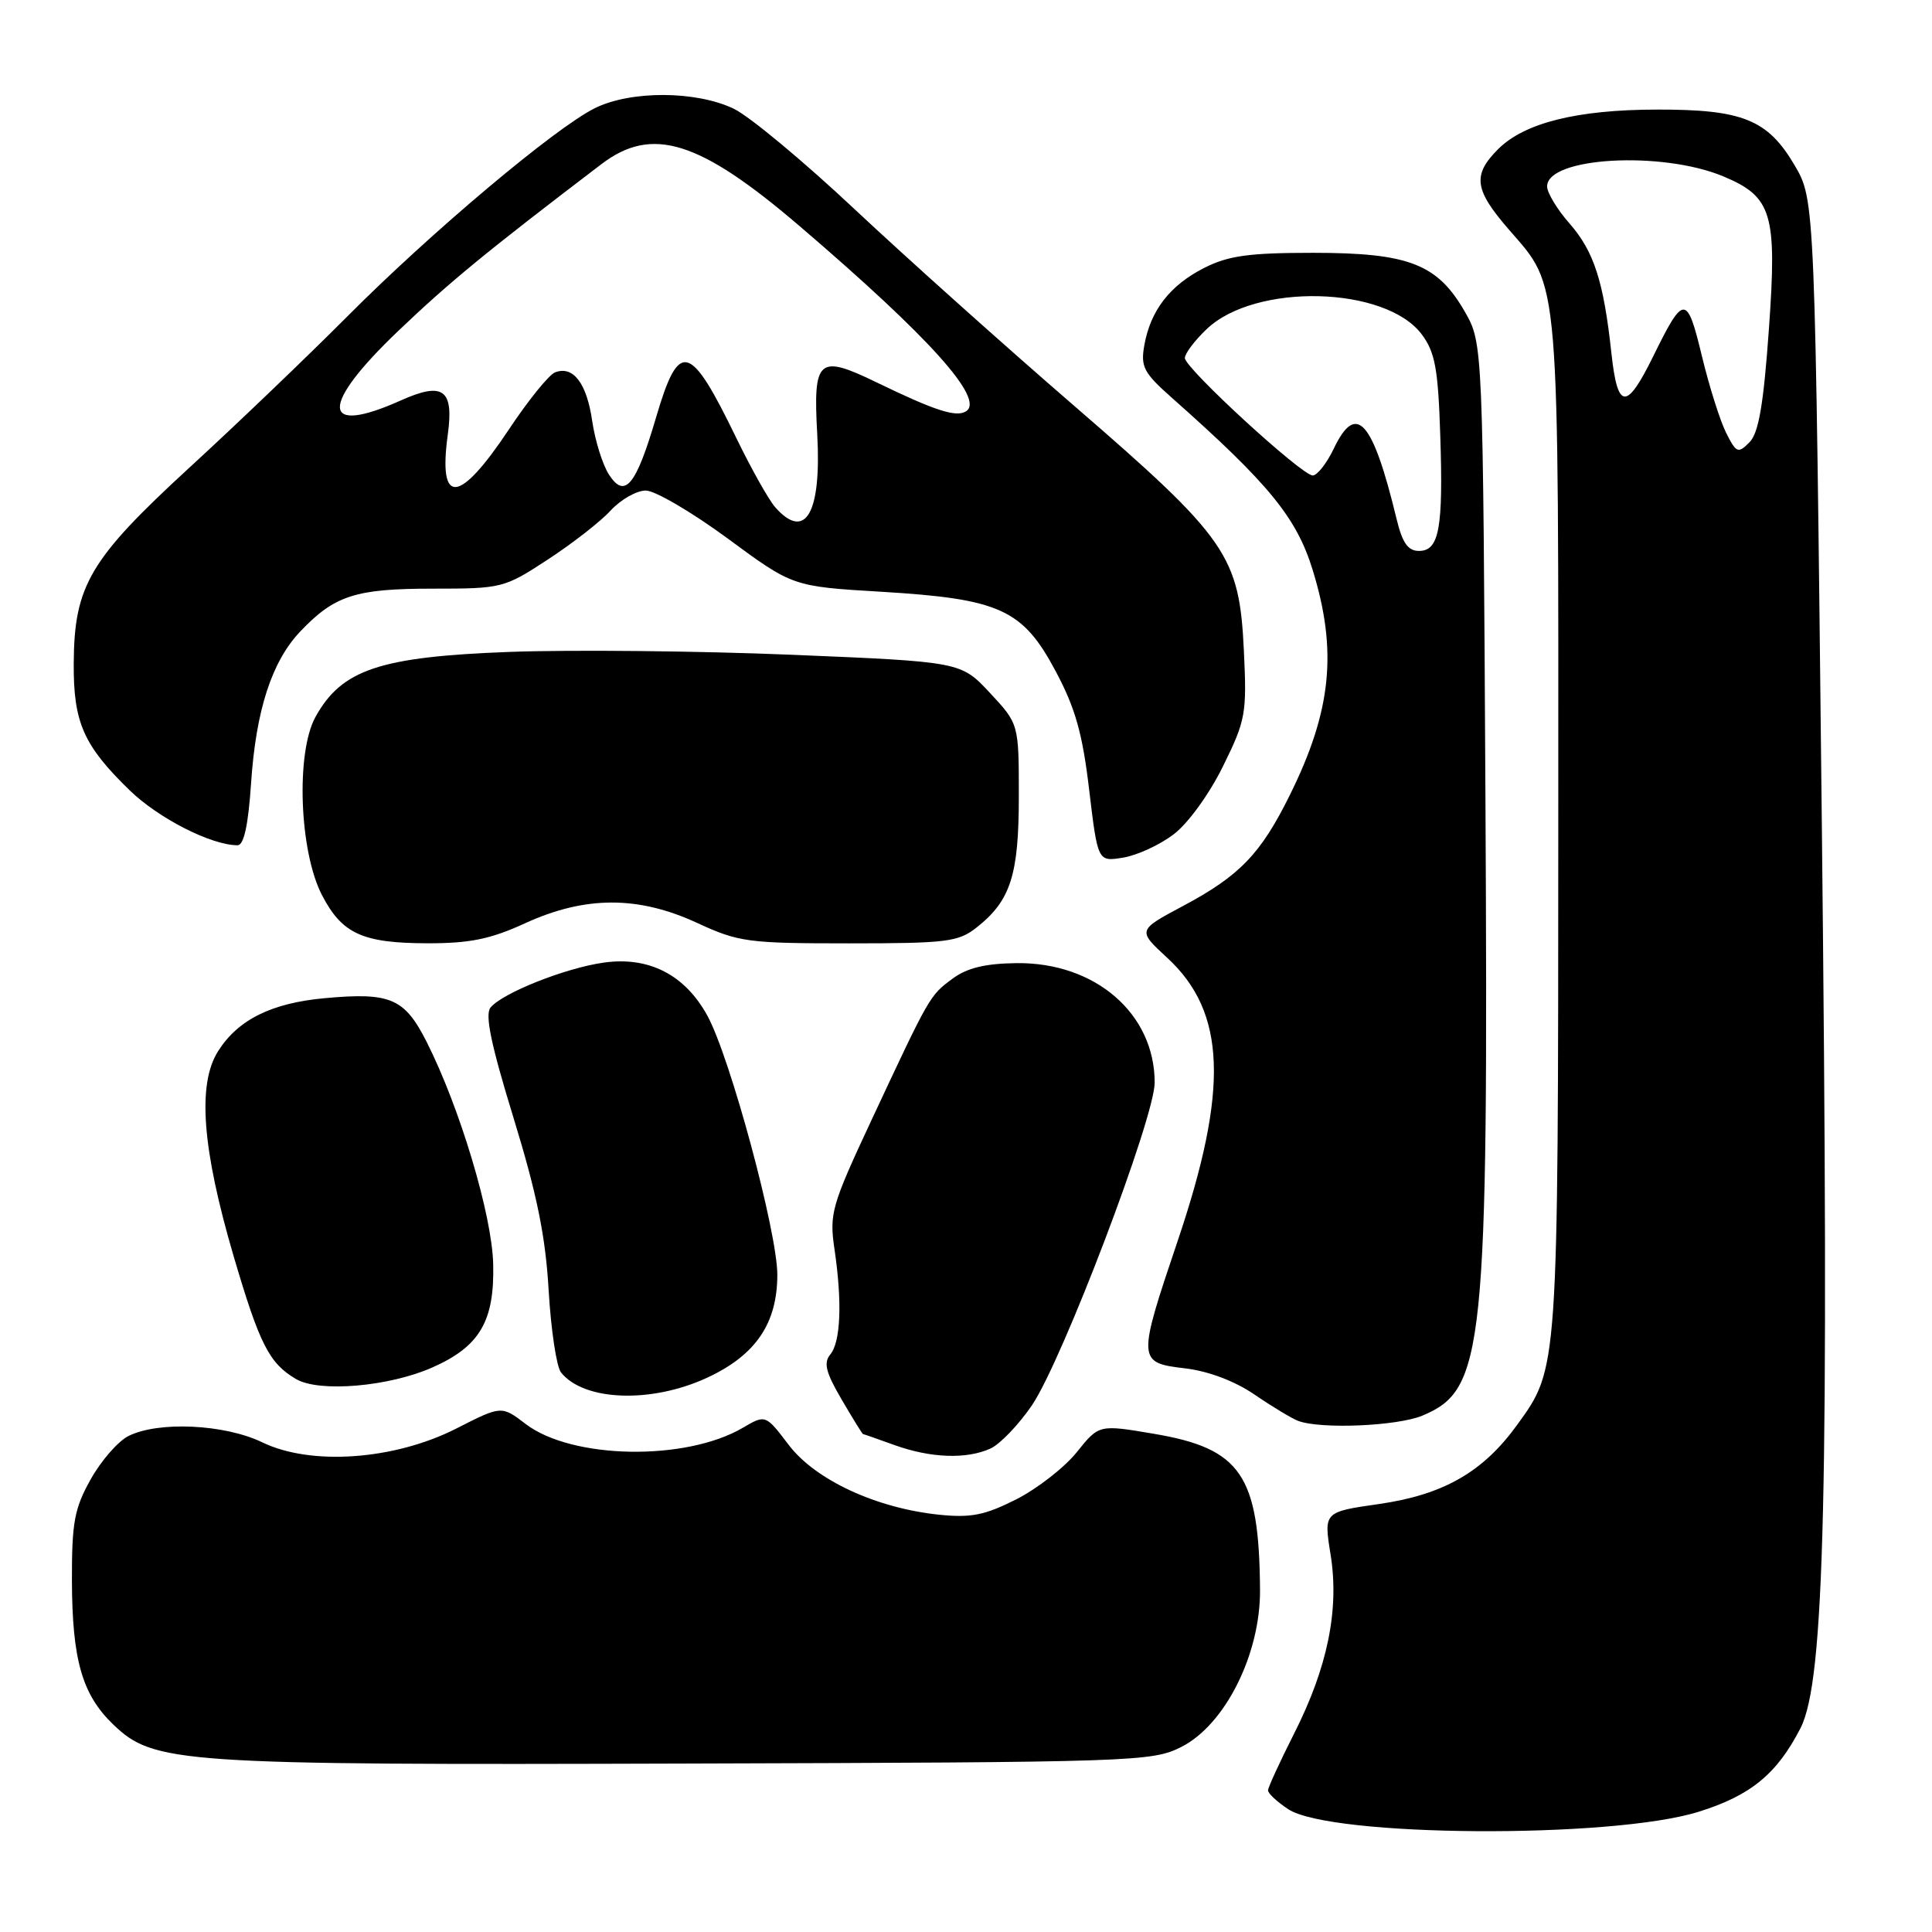 <?xml version="1.0" encoding="UTF-8" standalone="no"?>
<!DOCTYPE svg PUBLIC "-//W3C//DTD SVG 1.1//EN" "http://www.w3.org/Graphics/SVG/1.1/DTD/svg11.dtd" >
<svg xmlns="http://www.w3.org/2000/svg" xmlns:xlink="http://www.w3.org/1999/xlink" version="1.1" viewBox="0 0 256 256">
 <g >
 <path fill="currentColor"
d=" M 225.04 240.08 C 231.96 237.93 235.45 235.07 238.57 229.00 C 241.79 222.73 242.37 198.09 241.40 109.00 C 240.50 26.50 240.50 26.50 237.79 21.89 C 234.23 15.84 230.89 14.49 219.50 14.52 C 208.93 14.54 202.00 16.28 198.51 19.76 C 195.09 23.19 195.34 25.12 199.91 30.39 C 206.75 38.30 206.50 35.34 206.48 109.50 C 206.46 181.89 206.50 181.25 201.01 188.83 C 196.50 195.06 191.26 198.06 182.73 199.29 C 175.40 200.34 175.40 200.34 176.31 205.99 C 177.48 213.29 175.92 220.95 171.44 229.78 C 169.57 233.48 168.03 236.83 168.02 237.23 C 168.01 237.63 169.22 238.75 170.70 239.73 C 176.35 243.43 213.50 243.67 225.04 240.08 Z  M 156.49 231.50 C 162.31 228.59 167.02 219.21 166.96 210.66 C 166.85 195.45 164.45 191.93 152.87 189.98 C 145.62 188.75 145.62 188.75 142.67 192.43 C 141.05 194.45 137.44 197.26 134.66 198.67 C 130.51 200.77 128.67 201.14 124.46 200.71 C 116.12 199.85 108.05 196.11 104.51 191.46 C 101.44 187.42 101.44 187.42 98.39 189.21 C 90.80 193.63 75.79 193.36 69.66 188.69 C 66.45 186.24 66.45 186.24 60.48 189.28 C 52.27 193.46 41.22 194.25 34.76 191.12 C 29.75 188.70 20.96 188.29 17.00 190.29 C 15.63 190.99 13.38 193.57 12.01 196.03 C 9.85 199.89 9.51 201.73 9.53 209.50 C 9.57 219.96 10.89 224.56 15.01 228.51 C 20.39 233.67 23.61 233.89 91.00 233.68 C 150.31 233.51 152.64 233.43 156.49 231.50 Z  M 131.24 191.94 C 132.53 191.35 135.00 188.76 136.75 186.19 C 140.79 180.21 153.00 148.10 153.00 143.45 C 153.00 134.31 145.13 127.50 134.70 127.62 C 130.54 127.67 128.14 128.25 126.20 129.69 C 123.18 131.93 123.21 131.88 115.44 148.50 C 110.18 159.76 109.88 160.81 110.57 165.50 C 111.61 172.51 111.40 177.81 110.02 179.47 C 109.10 180.59 109.42 181.85 111.52 185.44 C 112.99 187.95 114.26 190.01 114.35 190.02 C 114.43 190.02 116.30 190.68 118.50 191.47 C 123.31 193.21 128.07 193.38 131.24 191.94 Z  M 188.47 187.58 C 196.70 184.14 197.22 179.11 196.83 106.00 C 196.50 45.50 196.50 45.50 194.09 41.29 C 190.47 34.98 186.66 33.50 174.00 33.50 C 165.48 33.50 162.76 33.88 159.56 35.50 C 155.02 37.81 152.45 41.13 151.63 45.74 C 151.12 48.60 151.54 49.40 155.28 52.71 C 168.13 64.10 171.78 68.56 173.92 75.47 C 177.25 86.24 176.45 94.17 170.90 105.37 C 167.05 113.15 164.26 116.05 156.75 120.05 C 150.71 123.27 150.71 123.27 154.67 126.92 C 162.47 134.12 162.84 144.33 156.04 164.45 C 150.70 180.27 150.71 180.57 157.00 181.31 C 160.12 181.68 163.60 182.99 166.25 184.80 C 168.59 186.40 171.18 187.96 172.00 188.27 C 174.97 189.40 185.13 188.97 188.47 187.58 Z  M 93.73 182.54 C 100.14 179.56 102.99 175.37 103.00 168.92 C 103.00 163.25 96.75 140.10 93.73 134.58 C 90.75 129.15 85.98 126.71 80.00 127.55 C 74.93 128.26 66.61 131.56 65.00 133.50 C 64.23 134.43 65.06 138.42 68.05 148.14 C 71.15 158.24 72.29 163.82 72.70 171.00 C 73.01 176.22 73.74 181.11 74.34 181.86 C 77.39 185.67 86.34 185.98 93.73 182.54 Z  M 57.28 181.20 C 63.57 178.42 65.54 175.07 65.35 167.48 C 65.19 160.96 60.92 146.73 56.52 138.03 C 53.60 132.27 51.74 131.47 43.07 132.26 C 35.98 132.90 31.53 135.11 28.89 139.30 C 26.13 143.68 26.78 152.22 30.96 166.46 C 34.40 178.15 35.67 180.65 39.24 182.74 C 42.31 184.53 51.53 183.74 57.28 181.20 Z  M 69.57 122.34 C 77.54 118.69 84.56 118.68 92.37 122.29 C 97.89 124.84 99.10 125.00 112.49 125.00 C 125.42 125.00 126.98 124.81 129.39 122.91 C 133.91 119.35 135.00 115.98 135.00 105.51 C 135.00 95.92 135.00 95.92 131.16 91.80 C 127.32 87.69 127.32 87.69 104.91 86.76 C 92.58 86.25 75.77 86.08 67.55 86.38 C 50.32 87.02 45.28 88.71 41.80 95.00 C 39.19 99.73 39.66 112.79 42.65 118.58 C 45.31 123.73 48.02 124.97 56.63 124.99 C 62.25 125.00 64.99 124.44 69.57 122.34 Z  M 155.53 110.54 C 157.43 109.10 160.26 105.19 162.06 101.52 C 165.07 95.42 165.22 94.55 164.82 86.21 C 164.22 73.60 162.65 71.34 142.27 53.72 C 133.05 45.75 119.99 34.05 113.25 27.73 C 106.51 21.40 99.31 15.41 97.25 14.42 C 92.26 12.01 83.57 11.97 78.81 14.34 C 73.54 16.96 57.09 30.80 46.00 41.95 C 40.77 47.20 31.37 56.21 25.09 61.97 C 11.89 74.10 9.83 77.58 9.77 87.89 C 9.72 95.73 11.06 98.77 17.17 104.71 C 21.01 108.44 28.00 112.00 31.48 112.00 C 32.32 112.00 32.90 109.32 33.27 103.75 C 33.92 94.09 36.01 87.65 39.79 83.67 C 44.33 78.90 47.09 78.00 57.30 78.00 C 66.51 78.00 66.80 77.93 72.59 74.14 C 75.84 72.02 79.59 69.10 80.92 67.64 C 82.26 66.19 84.35 65.00 85.57 65.00 C 86.79 65.00 91.67 67.86 96.42 71.35 C 105.04 77.71 105.04 77.71 116.75 78.41 C 132.48 79.35 135.51 80.73 139.87 88.92 C 142.48 93.80 143.44 97.19 144.32 104.66 C 145.46 114.19 145.46 114.19 148.82 113.64 C 150.67 113.34 153.69 111.95 155.53 110.54 Z  M 228.73 57.37 C 227.93 55.79 226.48 51.20 225.51 47.18 C 223.53 38.97 223.11 38.97 219.07 47.19 C 215.51 54.43 214.34 54.35 213.52 46.80 C 212.49 37.27 211.21 33.31 207.96 29.60 C 206.33 27.75 205.00 25.54 205.00 24.70 C 205.00 20.82 220.18 19.96 228.35 23.37 C 234.82 26.08 235.48 28.29 234.39 43.59 C 233.67 53.68 233.03 57.40 231.80 58.62 C 230.31 60.12 230.07 60.03 228.73 57.37 Z  M 185.05 68.75 C 181.88 55.64 179.70 53.21 176.72 59.47 C 175.79 61.41 174.54 63.00 173.94 63.00 C 172.48 63.00 157.00 48.78 157.00 47.44 C 157.00 46.85 158.29 45.13 159.88 43.62 C 166.30 37.46 183.61 37.89 188.40 44.32 C 190.15 46.67 190.56 48.87 190.84 57.63 C 191.25 70.04 190.70 73.00 188.02 73.00 C 186.56 73.00 185.82 71.94 185.05 68.75 Z  M 102.75 67.25 C 101.89 66.29 99.58 62.18 97.61 58.13 C 91.42 45.35 89.98 44.96 86.95 55.25 C 84.27 64.37 82.80 66.16 80.68 62.87 C 79.84 61.56 78.85 58.38 78.47 55.78 C 77.74 50.76 75.95 48.42 73.55 49.34 C 72.74 49.65 69.99 53.05 67.44 56.89 C 60.81 66.86 58.03 67.08 59.34 57.54 C 60.15 51.59 58.71 50.55 53.11 53.06 C 42.49 57.82 42.33 53.81 52.75 43.87 C 59.55 37.38 64.38 33.41 79.69 21.75 C 86.41 16.63 92.69 18.60 106.00 30.00 C 123.24 44.76 130.56 52.92 127.99 54.51 C 126.68 55.32 123.90 54.42 116.18 50.68 C 108.41 46.91 107.73 47.51 108.29 57.57 C 108.86 67.99 106.73 71.71 102.75 67.25 Z "/>
</g>
</svg>